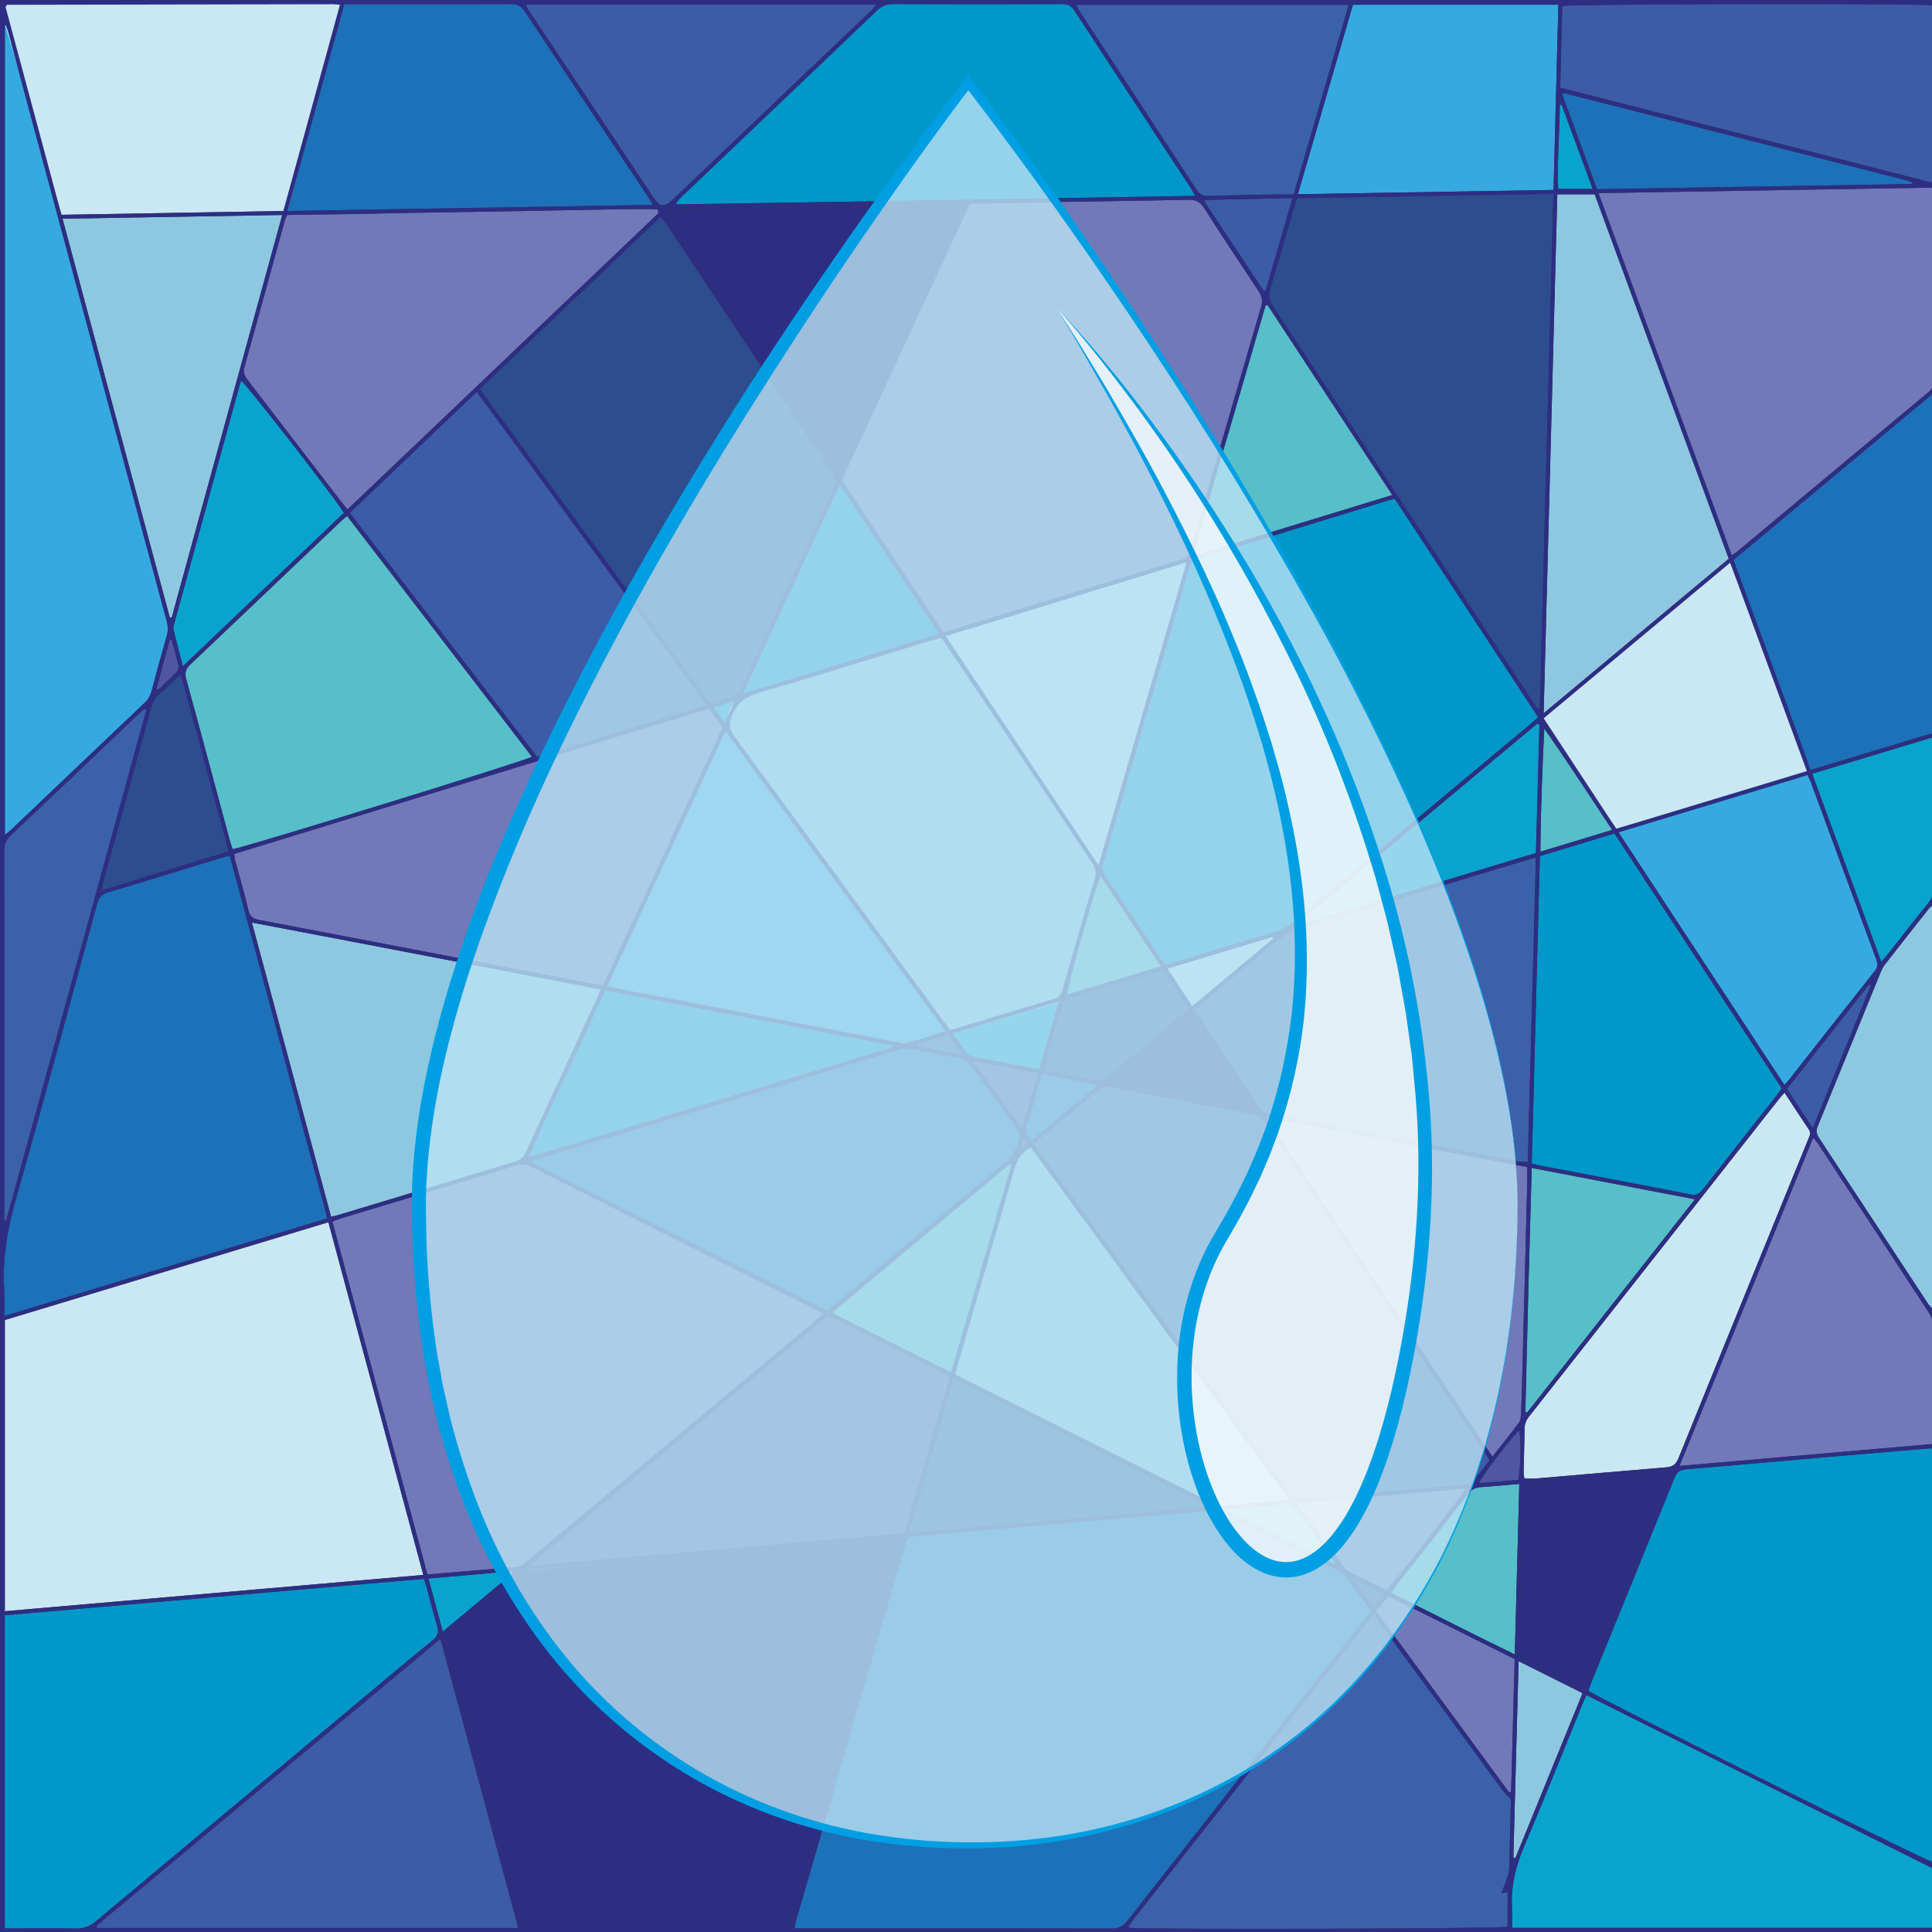 <?xml version="1.0" encoding="utf-8"?>
<!-- Generator: Adobe Illustrator 17.0.0, SVG Export Plug-In . SVG Version: 6.00 Build 0)  -->
<!DOCTYPE svg PUBLIC "-//W3C//DTD SVG 1.1//EN" "http://www.w3.org/Graphics/SVG/1.1/DTD/svg11.dtd">
<svg version="1.1" id="Capa_1" xmlns="http://www.w3.org/2000/svg" xmlns:xlink="http://www.w3.org/1999/xlink" x="0px" y="0px"
	 width="2412.252px" height="2412.252px" viewBox="0 0 2412.252 2412.252" enable-background="new 0 0 2412.252 2412.252"
	 xml:space="preserve">
<rect x="0" y="0" width="2412.252" height="2412.252" fill="#333333" stroke="none"/>
<g>
	<path fill="#1D71B8" d="M991.963,2407.771c0.891-4.454,1.265-7.455,2.098-10.324c45.375-156.321,90.782-312.632,136.214-468.936
		c2.851-9.808,2.968-9.62,13.349-10.52c49.992-4.333,99.972-8.813,149.965-13.134c48.841-4.222,97.697-8.28,146.54-12.481
		c21.92-1.885,43.852-3.705,65.725-6.044c8.753-0.936,16.416,0.354,24.39,4.407c45.728,23.246,91.655,46.103,137.623,68.876
		c6.415,3.178,11.556,7.188,15.677,13.085c9.028,12.92,18.516,25.52,28.034,38.549c-2.622,3.493-4.85,6.586-7.206,9.579
		c-98.921,125.73-197.913,251.404-296.623,377.299c-5.559,7.09-11.159,9.863-20.185,9.843
		c-127.441-0.29-254.883-0.198-382.325-0.198C1001.403,2407.771,997.568,2407.771,991.963,2407.771z"/>
	<path fill="#2D2E83" d="M554.12,2042.317c1.991-1.525,3.861-2.855,5.619-4.32c28.742-23.952,57.533-47.846,86.138-71.959
		c4.649-3.919,9.404-5.886,15.536-6.399c60.003-5.026,119.977-10.395,179.967-15.567c49.224-4.244,98.466-8.283,147.689-12.542
		c39.608-3.427,79.196-7.077,118.799-10.555c6.073-0.533,12.18-0.674,19.765-1.075c-47.523,163.464-94.631,325.5-141.721,487.472
		c-111.59,0-221.969,0-333.536,0C619.693,2285.943,587.03,2164.59,554.12,2042.317z"/>
	<path fill="#7179B9" d="M1210.906,254.41c39.58-0.801,77.772-1.658,115.968-2.326c52.107-0.911,104.222-1.442,156.319-2.722
		c9.579-0.235,15.235,2.428,20.493,10.707c22.1,34.792,44.924,69.13,67.756,103.453c4.112,6.182,5.49,11.532,3.253,19.149
		c-29.818,101.516-59.226,203.151-88.679,304.773c-1.563,5.393-3.569,9.177-9.918,11.105
		c-97.407,29.581-194.708,59.51-292.039,89.339c-1.806,0.553-3.687,0.862-6.504,1.507
		c-42.096-63.162-84.135-126.237-126.582-189.926C1104.229,484.569,1157.455,369.731,1210.906,254.41z"/>
	<path fill="#C9E8F4" d="M6.04,1648.134c134.21-40.567,268.416-81.133,403.991-122.112
		c39.541,146.937,78.777,292.743,118.512,440.401c-174.818,15.16-348.265,30.201-522.502,45.311
		C6.04,1889.766,6.04,1769.403,6.04,1648.134z"/>
	<path fill="#0097C9" d="M1741.57,622.913c59.843,91.161,119.204,181.591,179.018,272.708c-3.558,3.105-6.647,5.907-9.847,8.578
		c-99.763,83.271-199.516,166.554-299.384,249.699c-4.034,3.359-8.87,6.371-13.841,7.904
		c-45.685,14.082-91.482,27.806-137.255,41.606c-1.459,0.44-3.013,0.568-5.241,0.972c-1.761-2.141-3.875-4.307-5.526-6.78
		c-23.109-34.597-46.025-69.322-69.343-103.777c-3.86-5.703-4.254-10.745-2.405-17.081
		c35.665-122.234,71.195-244.507,106.678-366.793c1.796-6.191,4.189-10.382,11.397-12.559
		c79.353-23.965,158.559-48.412,237.815-72.699C1735.808,624.024,1738.081,623.684,1741.57,622.913z"/>
	<path fill="#7179B9" d="M1028.195,1640.018c-3.72,3.335-6.19,5.691-8.805,7.874c-120.218,100.35-240.45,200.684-360.675,301.026
		c-4.445,3.71-8.738,7.253-15.071,7.757c-36.131,2.875-72.242,6.012-109.976,9.197c-39.702-146.596-78.966-293.174-118.672-440.684
		c4.138-1.535,7.548-3.011,11.082-4.078c72.725-21.972,145.491-43.807,218.154-65.981c6.828-2.084,12.385-1.677,18.696,1.493
		c118.907,59.723,237.898,119.279,356.866,178.881C1022.192,1636.705,1024.524,1638.04,1028.195,1640.018z"/>
	<path fill="#0097C9" d="M2413.11,1808.899c0,172.092,0,344.063,0,516.046c-8.489-1.278-406.746-199.214-429.948-213.763
		c1.134-3.271,2.188-6.83,3.582-10.253c34.685-85.208,69.511-170.359,103.94-255.671c3.046-7.547,6.93-10.183,15.03-10.837
		c57.706-4.66,115.357-9.992,173.036-15.002c43.453-3.774,86.92-7.393,130.385-11.042
		C2410.198,1808.288,2411.301,1808.648,2413.11,1808.899z"/>
	<path fill="#1D71B8" d="M408.749,1521.205c-134.642,40.697-268.348,81.112-403.365,121.922c0-11.944,0.609-22.33-0.108-32.625
		c-2.791-40.068,4.666-78.359,15.593-116.88c34.42-121.34,67.216-243.138,100.33-364.843c2.154-7.915,5.496-12.21,13.615-14.622
		c47.289-14.049,94.409-28.667,141.592-43.073c2.904-0.887,5.86-1.604,10.434-2.847
		C327.463,1219.179,367.96,1369.651,408.749,1521.205z"/>
	<path fill="#0097C9" d="M5.904,2407.771c0-130.822,0-260.066,0-390.968c174.37-15.37,348.675-30.298,523.403-45.494
		c1.388,4.297,2.701,7.865,3.693,11.518c4.234,15.591,7.908,31.353,12.735,46.756c2.542,8.11,1.122,13.025-5.651,18.557
		c-35.539,29.024-70.606,58.621-105.837,88.021c-104.801,87.456-209.667,174.836-314.273,262.524
		c-7.911,6.632-15.659,9.582-25.995,9.305c-25.075-0.673-50.181-0.219-75.274-0.219C14.894,2407.771,11.081,2407.771,5.904,2407.771
		z"/>
	<path fill="#3C5CA7" d="M1290.731,1428.736c2.701-2.531,4.546-4.437,6.57-6.129c23.972-20.034,48.118-39.866,71.859-60.168
		c5.816-4.974,11.172-6.475,18.788-4.974c58.275,11.488,116.62,22.628,174.996,33.604c7.266,1.366,12.36,4.068,16.656,10.537
		c91.656,138.023,183.562,275.881,275.41,413.777c1.487,2.233,2.864,4.538,4.901,7.776c-7.005,8.879-13.918,18.065-21.381,26.782
		c-1.707,1.994-5.24,3.108-8.054,3.379c-25.356,2.44-50.738,4.62-76.115,6.843c-41.526,3.639-83.081,6.969-124.559,11.085
		c-9.897,0.982-15.916-1.262-22.063-9.683c-101.798-139.457-204.01-278.613-306.125-417.84
		C1298.203,1439.074,1294.836,1434.392,1290.731,1428.736z"/>
	<path fill="#2D4D8F" d="M825.015,270.457c2.41,3.188,4.36,5.506,6.029,8.01c69.239,103.883,138.363,207.843,207.859,311.556
		c4.994,7.452,5.165,12.98,1.444,20.93c-38.517,82.296-76.684,164.755-114.69,247.288c-3.31,7.188-7.184,12.046-15.415,13.616
		c-7.503,1.431-14.727,4.317-23.054,6.86c-95.987-130.857-191.855-261.552-288.234-392.942
		C674.509,413.81,749.505,342.378,825.015,270.457z"/>
	<path fill="#2D4D8F" d="M1920.096,885.034c-2.157-3.051-4.407-6.041-6.457-9.162c-108.072-164.595-216.088-329.228-324.316-493.721
		c-4.602-6.994-6.057-12.997-3.521-21.278c10.479-34.217,20.178-68.671,30.203-103.027c0.956-3.276,2.182-6.473,3.521-10.404
		c106.236-1.792,212.293-3.581,319.986-5.397c-5.661,214.793-11.294,428.56-16.928,642.326
		C1921.755,884.593,1920.925,884.813,1920.096,885.034z"/>
	<path fill="#7179B9" d="M1995.835,241.111c140.067-2.309,278.062-4.583,416.872-6.871c0.426,3.446,1.1,6.364,1.102,9.282
		c0.058,77.39,0.001,154.779,0.142,232.169c0.011,5.812-1.4,10.033-6.087,13.929c-80.056,66.565-159.975,133.294-239.942,199.965
		c-1.393,1.161-3.008,2.058-5.667,3.853C2106.835,542.806,2051.757,393.103,1995.835,241.111z"/>
	<path fill="#7179B9" d="M885.2,884.601c6.041,8.245,11.465,15.65,17.198,23.474c-49.765,107.357-99.417,214.473-149.459,322.428
		c-12.334-2.226-24.037-4.223-35.695-6.46c-131.046-25.151-262.072-50.404-393.155-75.358c-7.728-1.471-12.026-3.847-13.962-12.231
		c-4.758-20.6-10.825-40.899-16.283-61.341c-0.679-2.544-0.858-5.222-1.439-8.922C489.811,1005.72,686.946,945.332,885.2,884.601z"
		/>
	<path fill="#36A9E1" d="M6.075,1042.47c0-338.052,0-674.432,0-1010.812C6.39,31.5,6.705,31.342,7.02,31.184
		c1.048,2.899,2.315,5.74,3.114,8.707c47.129,174.995,94.225,349.998,141.309,525.005c18.894,70.227,37.7,140.476,56.714,210.67
		c1.671,6.171,1.905,11.866,0.127,18.068c-6.573,22.931-12.929,45.929-18.973,69.004c-1.531,5.844-4.107,10.46-8.487,14.616
		c-55.661,52.827-111.206,105.776-166.808,158.665C11.915,1037.917,9.539,1039.627,6.075,1042.47z"/>
	<path fill="#3B61AB" d="M1491.916,1260.351c4.838-4.095,8.909-7.585,13.026-11.02c31.376-26.179,62.661-52.469,94.25-78.391
		c4.897-4.019,10.866-7.427,16.907-9.268c96.6-29.446,193.291-58.595,289.968-87.789c3.268-0.987,6.606-1.741,11.581-3.04
		c-3.365,127.102-6.702,253.087-10.057,379.805c-3.446,0-6.418,0.465-9.198-0.067c-93.146-17.829-186.273-35.759-279.406-53.658
		c-11.358-2.183-22.724-4.334-34.105-6.391c-5.139-0.929-9.047-3.026-12.119-7.684c-25.655-38.9-51.557-77.639-77.364-116.439
		C1494.348,1264.829,1493.498,1263.118,1491.916,1260.351z"/>
	<path fill="#0097C9" d="M1492.403,244.567c-217.146,3.549-432.229,7.451-647.323,10.603c-0.243-0.769-0.485-1.538-0.728-2.307
		c2.524-2.684,4.925-5.496,7.589-8.034c80.948-77.143,161.973-154.207,242.787-231.489c5.996-5.734,11.918-8.307,20.378-8.266
		c70.275,0.339,140.554,0.311,210.83,0.019c7.499-0.031,11.805,2.282,15.896,8.557c48.185,73.907,96.68,147.614,145.067,221.391
		C1488.535,237.535,1489.896,240.207,1492.403,244.567z"/>
	<path fill="#3B61AB" d="M1714.701,2015.87c3.456,4.521,6.272,8.077,8.953,11.732c50.611,68.968,101.184,137.964,151.858,206.885
		c3.068,4.173,6.919,7.774,10.976,12.273c-0.667,28.581-1.217,58.208-2.202,87.822c-0.147,4.435-2.165,8.858-3.617,13.186
		c-1.658,4.943-3.65,9.774-5.991,15.961c3.904-0.802,5.862-1.204,7.712-1.584c0,14.767,0,29.301,0,43.599
		c-9.458,2.562-446.242,3.642-472.729,1.389c-0.171-0.345-0.404-0.675-0.495-1.04c-0.084-0.338-0.163-0.813,0.005-1.058
		c1.951-2.843,3.825-5.753,5.954-8.46C1514.702,2270.001,1614.302,2143.445,1714.701,2015.87z"/>
	<path fill="#1D71B8" d="M1032.914,1636.404c-123.137-61.628-246.033-123.136-371.022-185.691c5.228-1.957,8.186-3.256,11.256-4.186
		c149.386-45.222,298.786-90.397,448.158-135.665c6.044-1.832,11.757-2.294,18.06-0.969c19.987,4.203,40.054,8.07,60.182,11.538
		c5.526,0.952,8.896,3.609,11.988,7.857c19.035,26.158,38.103,52.295,57.454,78.22c3.806,5.099,4.654,9.632,3.229,15.911
		c-2.851,12.565-9.253,21.737-19.327,30.047c-69.867,57.643-139.261,115.854-208.816,173.874
		C1040.549,1630.284,1036.943,1633.136,1032.914,1636.404z"/>
	<path fill="#7179B9" d="M822.256,266.019C693.095,389.341,563.647,512.365,433.923,636.034c-2.924-3.535-5.172-6.087-7.239-8.776
		c-38.984-50.711-77.909-101.467-116.97-152.118c-3.93-5.095-6.504-9.655-4.542-16.686c17.16-61.503,33.962-123.104,50.903-184.668
		c0.401-1.459,1.18-2.815,2.293-5.409c25.38-0.356,51.104-0.652,76.825-1.095c25.852-0.445,51.701-1.084,77.554-1.546
		c25.854-0.462,51.71-0.793,77.565-1.21c25.469-0.411,50.938-0.841,76.407-1.296c25.852-0.462,51.702-1.065,77.556-1.424
		c25.533-0.355,51.089-1.333,76.596-0.421C821.331,262.929,821.794,264.474,822.256,266.019z"/>
	<path fill="#56BFCA" d="M290.418,1060.317c-1.101-3.415-2.398-6.927-3.368-10.527c-18.113-67.189-36.035-134.431-54.467-201.533
		c-2.248-8.183-0.751-13.106,5.391-18.913c62.719-59.294,125.116-118.926,187.622-178.444c2.201-2.096,4.602-3.981,7.73-6.669
		c77.164,100.485,154.008,200.553,230.897,300.679C656.259,949.973,306.368,1057.904,290.418,1060.317z"/>
	<path fill="#8DC8E0" d="M750.191,1235.295c-1.857,4.555-2.885,7.402-4.153,10.139c-29.76,64.249-59.625,128.448-89.203,192.78
		c-2.959,6.437-6.712,10.293-13.704,12.38c-73.5,21.944-146.906,44.199-220.346,66.34c-2.549,0.769-5.187,1.245-9.407,2.242
		c-32.788-121.827-65.498-243.362-98.856-367.308C460.753,1179.604,604.693,1207.493,750.191,1235.295z"/>
	<path fill="#3C5CA7" d="M647.155,2407.31c-176.44,0-351.215,0-525.924,0c-0.252-0.459-0.514-0.778-0.6-1.139
		c-0.077-0.322-0.094-0.81,0.094-1.017c1.277-1.41,2.498-2.906,3.951-4.118c141.156-117.816,282.331-235.61,425.2-354.819
		C582.704,2167.031,614.593,2286.382,647.155,2407.31z"/>
	<path fill="#09A4CE" d="M2413.185,2332.835c0,25.386,0,49.491,0,74.26c-175.275,0-349.874,0-525.364,0
		c0-9.264,0.337-18.01-0.063-26.721c-1.239-27.037,5.336-52.01,15.995-76.913c24.822-57.994,47.936-116.716,71.763-175.134
		c1.441-3.533,3.072-6.989,5.24-11.894C2125.077,2188.656,2268.944,2260.652,2413.185,2332.835z"/>
	<path fill="#0097C9" d="M1912.474,1452.69c3.384-127.967,6.75-255.261,10.15-383.827c30.838-9.331,61.65-18.654,93.181-28.195
		c69.97,106.589,139.448,212.431,208.938,318.289c-2.412,3.287-4.146,5.8-6.029,8.196c-30.959,39.395-62.039,78.697-92.796,118.248
		c-4.299,5.529-8.09,7.366-15.408,5.925c-62.435-12.297-124.981-24.033-187.487-35.974
		C1920.002,1454.775,1917.046,1453.855,1912.474,1452.69z"/>
	<path fill="#3C5CA7" d="M595.286,489.268c95.702,130.473,190.819,260.148,286.841,391.058
		c-71.092,21.788-140.666,43.111-211.397,64.788c-77.818-101.333-155.626-202.653-234.042-304.765
		C489.64,589.907,542.032,539.998,595.286,489.268z"/>
	<path fill="#1D71B8" d="M429.823,5.268c5.139,0,8.594,0,12.048,0c65.264,0,130.529,0.145,195.792-0.182
		c8.271-0.041,13.202,2.479,17.79,9.415c50.808,76.81,101.953,153.399,152.982,230.064c2.06,3.094,3.879,6.348,6.864,11.263
		c-152.76,2.553-303.722,5.076-456.348,7.627C382.801,176.569,406.192,91.355,429.823,5.268z"/>
	<path fill="#8DC8E0" d="M2158.443,697.544c-76.677,63.973-152.673,127.377-231.077,192.79
		c5.732-217.359,11.387-431.807,17.079-647.682c15.474,0,30.286,0,46.623,0C2046.438,393.136,2102.218,544.736,2158.443,697.544z"/>
	<path fill="#8DC8E0" d="M1609.851,1872.42c-13.546,1.326-24.585,2.493-35.641,3.468c-16.138,1.423-32.272,3.012-48.444,3.846
		c-4.291,0.221-9.077-1.331-13.02-3.297c-86.235-42.991-172.384-86.156-258.55-129.286c-20.31-10.166-40.622-20.328-61.693-30.872
		c1.112-4.385,2.004-8.395,3.146-12.333c23.666-81.617,47.527-163.178,70.857-244.89c3.264-11.431,8.433-20.368,20.573-26.638
		C1394.011,1578.187,1501.164,1724.259,1609.851,1872.42z"/>
	<path fill="#36A9E1" d="M758.145,1231.189c49.321-106.39,98.115-211.643,147.68-318.561
		c92.149,125.63,183.142,249.685,275.137,375.104c-17.766,5.346-33.756,10.693-50.07,14.738c-4.822,1.196-10.597-1.091-15.874-2.102
		c-115.47-22.141-230.933-44.323-346.391-66.527C765.639,1233.266,762.715,1232.355,758.145,1231.189z"/>
	<path fill="#3C5CA7" d="M1948.041,109.506c0.876-34.801,1.724-68.526,2.567-102c8.742-2.701,448.123-3.392,462.493-0.821
		c0,73.157,0,146.453,0,221.552C2257.77,188.58,2103.115,149.096,1948.041,109.506z"/>
	<path fill="#1D71B8" d="M2413.377,491.376c0,142.879,0,282.907,0,423.848c-50.617,15.31-101.046,30.562-152.541,46.138
		c-32.242-87.614-64.223-174.52-96.487-262.194C2246.883,630.3,2329.065,561.726,2413.377,491.376z"/>
	<path fill="#7179B9" d="M2413.116,1802.953c-105.164,9.123-209.634,18.186-316.175,27.428
		c55.902-137.246,111.137-272.853,166.922-409.812c2.644,3.177,4.722,5.234,6.292,7.624
		c46.319,70.502,92.635,141.006,138.738,211.649c2.583,3.957,4.716,9.085,4.748,13.684c0.331,47.738,0.192,95.479,0.155,143.219
		C2413.795,1798.242,2413.479,1799.739,2413.116,1802.953z"/>
	<path fill="#8DC8E0" d="M212.007,770.924c-44.534-165.534-89.068-331.067-133.94-497.859c92.037-1.561,182.169-3.09,274.329-4.654
		c-46.303,168.662-92.156,335.687-138.009,502.712C213.594,771.056,212.8,770.99,212.007,770.924z"/>
	<path fill="#36A9E1" d="M1620.46,242.505c23.25-79.975,45.963-158.101,68.782-236.594c85.518,0,170.187,0,256.478,0
		c-2.003,76.997-3.989,153.309-6.016,231.223C1833.488,238.922,1728.015,240.696,1620.46,242.505z"/>
	<path fill="#7179B9" d="M1583.839,1395.233c107.706,20.664,215.413,41.329,323.004,61.971c0,8.161,0.151,15.04-0.023,21.91
		c-2.118,83.508-4.272,167.014-6.453,250.52c-0.321,12.313-0.685,24.629-1.348,36.926c-0.178,3.31-0.624,7.233-2.491,9.722
		c-10.369,13.824-21.215,27.292-33.159,42.487c-94.127-141.268-187.485-281.383-280.843-421.498
		C1582.964,1396.591,1583.401,1395.912,1583.839,1395.233z"/>
	<path fill="#C9E8F4" d="M2228.202,1364.239c10.642,16.227,20.179,31.147,30.154,45.77c3.37,4.94,0.837,8.803-0.845,12.943
		c-15.215,37.449-30.517,74.862-45.765,112.297c-38.774,95.192-77.636,190.348-116.101,285.663
		c-3.073,7.613-7.272,10.532-15.082,11.178c-54.243,4.486-108.457,9.31-162.689,13.927c-4.543,0.387-9.148,0.051-14.486,0.051
		c-0.36-2.508-1.074-5.041-1.03-7.56c0.319-18.095,0.989-36.186,1.105-54.28c0.039-6.144,1.997-10.934,5.759-15.709
		c104.263-132.326,208.421-264.734,312.615-397.114C2223.449,1369.356,2225.299,1367.493,2228.202,1364.239z"/>
	<path fill="#36A9E1" d="M2020.8,1039.124c79.741-24.107,157.505-47.616,236.08-71.371c1.414,2.972,2.895,5.549,3.909,8.296
		c27.283,73.95,54.467,147.937,81.862,221.846c2.078,5.606,1.938,9.7-1.99,14.647c-36.157,45.542-72.036,91.303-108.018,136.984
		c-1.139,1.446-2.504,2.715-4.719,5.091C2158.931,1249.53,2090.371,1145.097,2020.8,1039.124z"/>
	<path fill="#2D2E83" d="M830.016,267.802c2.943-7.668,8.533-7.32,13.98-7.409c39.343-0.642,78.686-1.285,118.028-1.976
		c74.44-1.309,148.88-2.658,223.32-3.965c5.764-0.101,11.531-0.013,19.227-0.013c-12.099,29.761-26.047,57.371-38.82,85.48
		c-12.892,28.369-26.169,56.564-39.279,84.834c-12.949,27.921-25.893,55.844-38.854,83.759
		c-13.063,28.134-26.144,56.26-39.957,85.981C974.214,484.245,901.913,375.72,830.016,267.802z"/>
	<path fill="#3C5CA7" d="M656.253,5.752c146.494,0,291.095,0,437.207,0c-2.02,2.792-3.157,5.004-4.86,6.627
		c-83.141,79.271-166.317,158.505-249.534,237.697c-9.042,8.604-15.311,8.277-21.62-1.176
		c-52.602-78.819-105.132-157.686-157.66-236.554C658.752,10.794,658.006,9.049,656.253,5.752z"/>
	<path fill="#3B61AB" d="M1683.989,6.058c-23.134,79.567-45.852,157.705-68.846,236.788c-9.813,0-19.029-0.145-28.239,0.027
		c-26.231,0.49-52.467,0.922-78.686,1.807c-6.61,0.223-10.5-2.101-14.055-7.539c-48.671-74.458-97.542-148.786-146.328-223.17
		c-1.402-2.138-2.406-4.536-4.17-7.914C1457.278,6.058,1569.715,6.058,1683.989,6.058z"/>
	<path fill="#C9E8F4" d="M1371.597,1080.684c-64.463-96.757-127.134-190.825-190.914-286.557
		c100.603-30.82,199.691-61.176,301.01-92.215C1444.809,828.808,1408.603,953.371,1371.597,1080.684z"/>
	<path fill="#3B61AB" d="M182.787,886.223c-58.361,212.596-116.723,425.192-175.084,637.788c-0.773-0.121-1.546-0.242-2.319-0.364
		c0-3.728,0-7.456,0-11.184c0-149.813,0.062-299.627-0.165-449.439c-0.013-8.341,2.186-14.196,8.395-20.051
		c52.743-49.738,105.136-99.845,157.648-149.827c2.969-2.825,6.062-5.52,9.098-8.275
		C181.169,885.322,181.978,885.772,182.787,886.223z"/>
	<path fill="#0097C9" d="M755.77,1236.37c120.627,23.15,240.148,46.087,359.67,69.025c0.004,0.732,0.007,1.463,0.011,2.195
		c-151.185,45.699-302.371,91.398-456.522,137.994C691.547,1374.435,723.521,1306.053,755.77,1236.37z"/>
	<path fill="#8DC8E0" d="M2413.346,1129.943c0,168.943,0,335.953,0,504.77c-2.58-2.856-4.422-4.432-5.7-6.377
		c-45.503-69.226-90.893-138.527-136.536-207.662c-3.404-5.155-3.685-9.267-1.395-14.841
		c26.186-63.734,52.125-127.569,78.209-191.344c1.441-3.524,3.135-7.106,5.455-10.086c18.469-23.725,37.113-47.315,55.735-70.92
		C2409.779,1132.64,2410.783,1132.064,2413.346,1129.943z"/>
	<path fill="#56BFCA" d="M1738.388,618.081c-83.563,25.594-164.901,50.505-248.45,76.095c6.403-28.061,15.101-53.678,22.346-79.658
		c7.227-25.915,15.032-51.669,22.57-77.498c7.646-26.198,15.289-52.397,22.91-78.602c7.467-25.676,14.905-51.359,22.356-77.04
		c0.857-0.154,1.714-0.308,2.571-0.463C1634.261,459.471,1685.833,538.026,1738.388,618.081z"/>
	<path fill="#2D4D8F" d="M1505.972,1881.621c-123.098,10.687-246.196,21.374-371.345,32.239
		c18.865-64.955,37.255-128.272,56.025-192.9c105.87,52.993,210.816,105.523,315.762,158.053
		C1506.267,1879.882,1506.119,1880.751,1505.972,1881.621z"/>
	<path fill="#2D2E83" d="M1977.877,2109.328c-28.243-14.12-54.707-27.35-81.676-40.833c1.907-72.007,3.798-143.376,5.728-216.234
		c62.197-5.383,123.704-10.707,187.267-16.208C2051.669,1928.178,2015.048,2018.079,1977.877,2109.328z"/>
	<path fill="#09A4CE" d="M228.361,831.807c-4.375-16.8-8.355-31.485-11.893-46.274c-0.569-2.378,0.644-5.276,1.348-7.847
		c26.925-98.263,53.885-196.517,80.859-294.767c0.686-2.498,1.589-4.936,2.444-7.569c7.78,5.768,109.64,136.634,128.381,164.851
		C363.125,703.429,296.588,766.813,228.361,831.807z"/>
	<path fill="#56BFCA" d="M1912.455,1458.261c68.447,13.14,134.993,25.916,203.82,39.129
		c-70.649,89.794-140.051,178.004-209.454,266.214c-0.781-0.184-1.562-0.367-2.343-0.551
		C1906.808,1661.935,1909.553,1560.827,1912.455,1458.261z"/>
	<path fill="#0097C9" d="M1172.748,791.326c-82.052,25.126-162.483,49.757-245.569,75.2
		c41.005-88.447,80.729-174.133,121.329-261.706C1090.476,667.821,1131.15,728.879,1172.748,791.326z"/>
	<path fill="#09A4CE" d="M2348.944,1200.893c-29.109-79.124-57.512-156.333-86.39-234.831
		c50.366-15.216,99.983-30.205,151.306-45.71c0,5.707,0,9.474,0,13.241c0,58.532-0.088,117.064,0.117,175.595
		c0.024,6.933-1.672,12.457-6.081,17.92c-17.185,21.295-33.945,42.93-50.899,64.409
		C2354.889,1194.188,2352.566,1196.69,2348.944,1200.893z"/>
	<path fill="#1D71B8" d="M2387.485,229.749c-130.955,2.161-261.91,4.322-393.396,6.492c-14.732-40.008-29.193-79.279-43.516-118.172
		c0.597-0.855,0.744-1.187,0.995-1.394c0.282-0.233,0.712-0.565,0.986-0.495c143.732,36.588,287.456,73.206,431.174,109.849
		c1.365,0.348,2.64,1.054,3.957,1.593C2387.618,228.331,2387.552,229.04,2387.485,229.749z"/>
	<path fill="#09A4CE" d="M1922.083,904.928c-1.442,53.005-2.885,106.009-4.357,160.13c-98.712,29.846-197.021,59.571-295.331,89.296
		c-0.397-0.668-0.794-1.335-1.192-2.003c99.424-82.959,198.848-165.918,298.272-248.877
		C1920.345,903.958,1921.214,904.443,1922.083,904.928z"/>
	<path fill="#56BFCA" d="M1187.55,1713.784c-50.143-25.083-98.722-49.384-146.944-73.506c-0.199-0.983-0.327-1.331-0.325-1.679
		c0.002-0.368-0.005-0.892,0.219-1.079c72.731-60.907,145.481-121.792,218.259-182.643c0.783-0.654,1.949-0.853,4.612-1.961
		C1238.025,1540.122,1213.061,1626.011,1187.55,1713.784z"/>
	<path fill="#2D4D8F" d="M225.799,841.412c20.114,74.734,39.732,147.623,59.659,221.664
		c-53.048,16.255-105.111,32.209-158.789,48.657c1.171-5.271,1.82-8.921,2.797-12.481c19.626-71.51,39.37-142.988,58.825-214.544
		c1.998-7.349,5.164-13.297,10.924-18.342C207.831,858.817,215.955,850.709,225.799,841.412z"/>
	<path fill="#56BFCA" d="M1896.956,1852.776c-1.877,71.19-3.719,141.026-5.616,212.927
		c-52.379-25.283-102.801-51.468-154.628-76.882c2.532-3.587,4.366-6.449,6.458-9.11c29.992-38.163,60.129-76.214,89.911-114.538
		c4.173-5.37,8.726-7.888,15.348-8.336C1864.09,1855.778,1879.72,1854.25,1896.956,1852.776z"/>
	<path fill="#7179B9" d="M1718.202,2011.67c4.915-6.285,9.599-12.275,14.974-19.148c52.715,26.377,105.035,52.557,158.019,79.069
		c-1.481,55.292-2.958,110.447-4.435,165.603c-0.812,0.301-1.623,0.602-2.435,0.903
		C1829.076,2162.791,1773.826,2087.485,1718.202,2011.67z"/>
	<path fill="#2D4D8F" d="M1452.389,1210.981c11.031,16.606,21.408,32.227,32.034,48.223c-2.753,2.581-4.849,4.749-7.151,6.673
		c-31.036,25.944-62.227,51.705-93.047,77.902c-5.92,5.032-11.358,6.304-18.859,4.651c-18.051-3.978-36.297-7.075-54.456-10.575
		c-2.237-0.431-4.418-1.152-7.363-1.934c0.484-2.746,0.7-5.314,1.4-7.743c6.92-24.004,13.978-47.968,20.845-71.987
		c1.201-4.2,2.058-8.271,7.301-9.168c1.503-0.257,2.928-0.944,4.403-1.39C1375.446,1234.183,1413.397,1222.74,1452.389,1210.981z"/>
	<path fill="#7179B9" d="M1730.559,1985.526c-15.454-7.72-31.272-15.518-46.956-23.575c-2.269-1.165-4.214-3.341-5.768-5.446
		c-18.276-24.765-36.457-49.601-54.624-74.445c-0.846-1.157-1.326-2.579-2.723-5.366c70.331-6.12,139.563-12.144,209.056-18.19
		C1826.372,1866.557,1741.967,1974.856,1730.559,1985.526z"/>
	<path fill="#8DC8E0" d="M1896.106,2074.104c27.654,13.834,53.303,26.665,79.852,39.947
		c-28.186,69.162-56.039,137.503-83.891,205.845c-0.84-0.215-1.68-0.429-2.52-0.644
		C1891.711,2238.385,1893.874,2157.518,1896.106,2074.104z"/>
	<path fill="#FFFFFF" d="M1566.269,1386.816c-60.375-11.589-120.751-23.178-183.795-35.279
		c36.104-30.122,70.258-58.618,105.113-87.699c27.167,40.794,53.752,80.715,80.338,120.636
		C1567.373,1385.255,1566.821,1386.035,1566.269,1386.816z"/>
	<path fill="#56BFCA" d="M1449.473,1206.618c-40.349,12.182-78.593,23.73-117.065,35.346c-0.45-8.82,33.007-127.609,41.703-148.352
		C1399.287,1131.364,1423.865,1168.219,1449.473,1206.618z"/>
	<path fill="#56BFCA" d="M1928.101,909.681c29.066,41.231,56.292,83.294,84.791,126.543c-30.168,9.156-59.061,17.925-89.613,27.197
		C1923.596,1011.492,1925.74,960.814,1928.101,909.681z"/>
	<path fill="#3C5CA7" d="M1613.841,247.24c-11.583,39.896-22.602,77.845-33.488,115.341c-1.097,0.419-1.453,0.651-1.819,0.666
		c-0.336,0.014-0.844-0.097-1.001-0.335c-23.826-35.942-47.632-71.896-71.402-107.874c-0.787-1.191-1.195-2.632-2.428-5.426
		C1540.48,248.82,1576.123,248.053,1613.841,247.24z"/>
	<path fill="#09A4CE" d="M1297.585,1335.205c-28.568-5.445-55.748-10.563-82.885-15.901c-2.442-0.48-5.292-1.828-6.778-3.701
		c-6.157-7.761-11.862-15.879-18.656-25.121c44.604-13.469,87.703-26.484,132.958-40.149
		C1313.677,1279.78,1305.815,1306.858,1297.585,1335.205z"/>
	<path fill="#3C5CA7" d="M2263.381,1408.588c-11.396-17.332-21.485-32.675-32.217-48.996
		c34.299-43.606,68.511-87.101,102.723-130.595c0.712,0.351,1.423,0.701,2.135,1.052
		C2312.159,1288.7,2288.296,1347.352,2263.381,1408.588z"/>
	<path fill="#C9E8F4" d="M1488.707,1256.427c-10.735-16.166-20.62-31.054-31.208-46.999c44.636-13.507,87.919-26.604,131.201-39.702
		c0.424,0.633,0.847,1.266,1.271,1.898C1556.974,1199.759,1523.38,1227.193,1488.707,1256.427z"/>
	<path fill="#09A4CE" d="M640.181,1964.31c-28.699,23.952-57.397,47.904-87.371,72.92c-6.119-22.766-11.761-43.753-17.831-66.337
		c35.567-3.114,69.793-6.111,104.019-9.107C639.392,1962.627,639.786,1963.469,640.181,1964.31z"/>
	<path fill="#09A4CE" d="M1534.374,1884.11c24.849-2.123,49.692-4.337,74.56-6.216c2.233-0.169,5.529,1.164,6.817,2.911
		c17.101,23.191,33.933,46.581,50.806,69.94c0.126,0.175-0.115,0.614-0.526,2.483c-44.439-22.225-88.529-44.276-132.619-66.327
		C1533.732,1885.97,1534.053,1885.04,1534.374,1884.11z"/>
	<path fill="#FFFFFF" d="M1301.794,1341.16c22.864,4.393,44.734,8.596,69.302,13.317c-28.853,24.069-55.842,46.583-82.67,68.963
		c-7.646-4.963-8.623-10.59-6.153-18.326c5.96-18.662,11.063-37.595,16.57-56.402
		C1299.479,1346.543,1300.483,1344.481,1301.794,1341.16z"/>
	<path fill="#4F57A3" d="M1276.19,1409.013c-21.147-28.814-40.718-55.482-60.289-82.15c0.454-0.632,0.908-1.264,1.362-1.896
		c25.864,4.958,51.727,9.916,78.809,15.107C1289.522,1362.788,1283.303,1384.351,1276.19,1409.013z"/>
	<path fill="#09A4CE" d="M1988.587,235.966c-14.921,0-28.252,0-43.127,0c-1.438-34.488,1.847-69.713,2.037-104.979
		c0.759-0.16,1.518-0.32,2.276-0.479C1962.525,165.156,1975.278,199.805,1988.587,235.966z"/>
	<path fill="#4F57A3" d="M1895.771,1847.866c-16.672,1.37-32.68,2.686-49.047,4.032c2.941-8.426,35.099-50.667,49.848-65.934
		C1899.347,1793.323,1899.006,1828.447,1895.771,1847.866z"/>
	<path fill="#4F57A3" d="M214.231,798.97c2.949,10.665,6.167,21.268,8.643,32.041c0.557,2.423-0.682,6.202-2.461,8.048
		c-7.408,7.69-15.338,14.881-23.076,22.256c-0.707-0.365-1.415-0.729-2.122-1.094c5.567-20.414,11.134-40.828,16.701-61.242
		C212.687,798.976,213.459,798.973,214.231,798.97z"/>
	<path fill="#3C5CA7" d="M1184.056,1292.139c5.78,7.789,10.999,14.823,17.64,23.772c-20.318-1.895-37.78-6.841-55.615-9.618
		c-0.143-0.835-0.286-1.67-0.428-2.505c6.185-1.89,12.366-3.789,18.555-5.666
		C1170.467,1296.224,1176.732,1294.346,1184.056,1292.139z"/>
	<path fill="#2D4D8F" d="M1728.403,1990.123c-4.696,6.024-8.43,10.815-13.403,17.195c-8.635-11.818-16.507-22.594-24.38-33.369
		c0.532-0.62,1.065-1.241,1.597-1.861C1703.76,1977.84,1715.302,1983.593,1728.403,1990.123z"/>
	<path fill="#09A4CE" d="M916.543,877.355c-3.605,7.797-7.21,15.593-11.692,25.285c-5.177-7.001-9.157-12.381-14.239-19.253
		c8.705-2.841,16.336-5.332,23.966-7.822C915.234,876.162,915.888,876.759,916.543,877.355z"/>
	<path fill="#4F57A3" d="M1278.019,1421.356c7.115,6.823,2.061,8.547-2.715,10.457
		C1276.133,1428.621,1276.962,1425.428,1278.019,1421.356z"/>
	<polygon fill="#4F57A3" points="652.603,1961.786 1129.259,1914.311 1186.088,1718.708 1033.824,1642.442 	"/>
	<polygon fill="#C9E8F4" points="-1.271,5.075 429.499,0.064 358.951,263.455 76.744,268.196 	"/>
	<path fill="#8DC8E0" d="M1175.241,796.116l197.028,292.146l-43.473,160.949l-139.529,41.271L915.727,918.035
		c0,0-21.668-32.693,11.453-47.172C960.3,856.383,1175.241,796.116,1175.241,796.116z"/>
	<polygon fill="#1D71B8" points="1300.923,1338.757 1376.677,1354.619 1290.731,1428.736 1278.429,1414.728 	"/>
	<polygon fill="#2D2E83" points="1488.492,1260.84 1571.809,1390.04 1376.677,1354.619 	"/>
	<polygon fill="#C9E8F4" points="1920.589,895.622 2018.01,1034.786 2262.553,966.062 2158.443,697.544 	"/>
	<path fill="#2D2E83" d="M-1.367,0C804.9,0,1611.167,0,2417.612,0c0,803.955,0,1607.943,0,2412.252
		c-806.208,0-1612.594,0-2418.979,0C-1.367,1608.242-1.367,804.138-1.367,0z M991.963,2407.771c5.605,0,9.44,0,13.275,0
		c127.442,0,254.884-0.093,382.325,0.198c9.026,0.02,14.626-2.753,20.185-9.843c98.71-125.895,197.703-251.569,296.623-377.299
		c2.355-2.993,4.583-6.086,7.206-9.579c-9.518-13.029-19.006-25.629-28.034-38.549c-4.121-5.898-9.261-9.907-15.677-13.085
		c-45.967-22.773-91.895-45.63-137.623-68.876c-7.973-4.053-15.637-5.343-24.39-4.407c-21.874,2.339-43.805,4.159-65.725,6.044
		c-48.843,4.202-97.698,8.259-146.54,12.481c-49.993,4.321-99.973,8.802-149.965,13.134c-10.381,0.9-10.498,0.712-13.349,10.52
		c-45.432,156.304-90.839,312.616-136.214,468.936C993.228,2400.316,992.854,2403.317,991.963,2407.771z M554.12,2042.317
		c32.91,122.272,65.573,243.626,98.256,365.054c111.567,0,221.946,0,333.536,0c47.089-161.972,94.197-324.007,141.721-487.472
		c-7.585,0.401-13.692,0.541-19.765,1.075c-39.603,3.478-79.192,7.127-118.799,10.555c-49.223,4.259-98.465,8.299-147.689,12.542
		c-59.991,5.172-119.964,10.542-179.967,15.567c-6.132,0.514-10.887,2.48-15.536,6.399c-28.605,24.113-57.396,48.008-86.138,71.959
		C557.981,2039.462,556.111,2040.792,554.12,2042.317z M1210.906,254.41c-53.451,115.321-106.677,230.159-159.933,345.058
		c42.447,63.689,84.486,126.764,126.582,189.926c2.817-0.645,4.698-0.953,6.504-1.507c97.332-29.828,194.632-59.758,292.039-89.339
		c6.349-1.928,8.355-5.712,9.918-11.105c29.453-101.622,58.86-203.258,88.679-304.773c2.237-7.617,0.86-12.967-3.253-19.149
		c-22.832-34.323-45.656-68.661-67.756-103.453c-5.259-8.278-10.914-10.942-20.493-10.707
		c-52.097,1.281-104.212,1.811-156.319,2.722C1288.678,252.752,1250.486,253.609,1210.906,254.41z M6.04,1648.134
		c0,121.269,0,241.632,0,363.6c174.237-15.11,347.684-30.151,522.502-45.311c-39.735-147.658-78.971-293.465-118.512-440.401
		C274.456,1567.001,140.25,1607.567,6.04,1648.134z M1741.57,622.913c-3.489,0.771-5.762,1.111-7.935,1.777
		c-79.255,24.287-158.462,48.734-237.815,72.699c-7.207,2.177-9.6,6.368-11.397,12.559
		c-35.483,122.286-71.013,244.559-106.678,366.793c-1.849,6.336-1.455,11.378,2.405,17.081
		c23.319,34.455,46.235,69.18,69.343,103.777c1.651,2.473,3.765,4.638,5.526,6.78c2.228-0.404,3.781-0.532,5.241-0.972
		c45.773-13.8,91.57-27.524,137.255-41.606c4.971-1.532,9.807-4.545,13.841-7.904c99.868-83.145,199.621-166.428,299.384-249.699
		c3.2-2.671,6.289-5.473,9.847-8.578C1860.775,804.504,1801.413,714.075,1741.57,622.913z M1028.195,1640.018
		c-3.671-1.978-6.003-3.313-8.403-4.516c-118.968-59.602-237.959-119.158-356.866-178.881c-6.311-3.17-11.868-3.576-18.696-1.493
		c-72.663,22.174-145.429,44.009-218.154,65.981c-3.534,1.068-6.943,2.544-11.082,4.078
		c39.706,147.51,78.97,294.087,118.672,440.684c37.735-3.185,73.845-6.322,109.976-9.197c6.333-0.504,10.625-4.047,15.071-7.757
		c120.225-100.342,240.457-200.676,360.675-301.026C1022.005,1645.709,1024.475,1643.354,1028.195,1640.018z M2413.11,1808.899
		c-1.81-0.251-2.912-0.612-3.976-0.522c-43.464,3.65-86.931,7.268-130.385,11.042c-57.678,5.01-115.33,10.342-173.036,15.002
		c-8.1,0.654-11.984,3.29-15.03,10.837c-34.428,85.311-69.254,170.463-103.94,255.671c-1.393,3.422-2.448,6.982-3.582,10.253
		c23.202,14.55,421.459,212.486,429.948,213.763C2413.11,2152.962,2413.11,1980.992,2413.11,1808.899z M408.749,1521.205
		c-40.788-151.555-81.285-302.027-121.909-452.969c-4.574,1.242-7.53,1.96-10.434,2.847
		c-47.183,14.406-94.302,29.024-141.592,43.073c-8.119,2.412-11.461,6.707-13.615,14.622
		c-33.114,121.705-65.911,243.503-100.33,364.843c-10.927,38.521-18.384,76.812-15.593,116.88
		c0.717,10.295,0.108,20.681,0.108,32.625C140.4,1602.317,274.107,1561.902,408.749,1521.205z M5.904,2407.771
		c5.176,0,8.989,0,12.802,0c25.093,0,50.199-0.454,75.274,0.219c10.336,0.277,18.084-2.673,25.995-9.305
		c104.606-87.688,209.472-175.068,314.273-262.524c35.23-29.399,70.298-58.997,105.837-88.021
		c6.773-5.531,8.192-10.447,5.651-18.557c-4.827-15.403-8.502-31.165-12.735-46.756c-0.992-3.654-2.305-7.221-3.693-11.518
		c-174.728,15.196-349.033,30.124-523.403,45.494C5.904,2147.705,5.904,2276.948,5.904,2407.771z M1290.731,1428.736
		c4.105,5.656,7.473,10.338,10.883,14.989c102.115,139.227,204.327,278.383,306.125,417.84c6.147,8.421,12.167,10.665,22.063,9.683
		c41.478-4.116,83.033-7.446,124.559-11.085c25.377-2.223,50.759-4.402,76.115-6.843c2.813-0.271,6.347-1.385,8.054-3.379
		c7.463-8.717,14.376-17.903,21.381-26.782c-2.036-3.238-3.414-5.544-4.901-7.776c-91.848-137.896-183.754-275.754-275.41-413.777
		c-4.296-6.469-9.391-9.171-16.656-10.537c-58.375-10.976-116.72-22.115-174.996-33.604c-7.616-1.502-12.972,0-18.788,4.974
		c-23.742,20.302-47.887,40.134-71.859,60.168C1295.276,1424.299,1293.432,1426.205,1290.731,1428.736z M825.015,270.457
		c-75.51,71.921-150.506,143.354-226.06,215.317c96.378,131.391,192.247,262.086,288.234,392.942
		c8.326-2.544,15.551-5.43,23.054-6.86c8.23-1.569,12.105-6.428,15.415-13.616c38.006-82.532,76.173-164.992,114.69-247.288
		c3.721-7.95,3.549-13.478-1.444-20.93C969.407,486.31,900.283,382.35,831.044,278.467
		C829.375,275.963,827.425,273.644,825.015,270.457z M1920.096,885.034c0.829-0.221,1.659-0.442,2.488-0.662
		c5.634-213.767,11.267-427.534,16.928-642.326c-107.694,1.816-213.75,3.605-319.986,5.397c-1.338,3.931-2.565,7.129-3.521,10.404
		c-10.025,34.356-19.724,68.81-30.203,103.027c-2.536,8.281-1.081,14.284,3.521,21.278
		c108.228,164.493,216.244,329.125,324.316,493.721C1915.689,878.993,1917.939,881.983,1920.096,885.034z M1995.835,241.111
		c55.921,151.993,111,301.695,166.421,452.327c2.659-1.795,4.274-2.692,5.667-3.853c79.967-66.671,159.886-133.401,239.942-199.965
		c4.686-3.896,6.097-8.117,6.087-13.929c-0.141-77.389-0.084-154.779-0.142-232.169c-0.002-2.918-0.676-5.836-1.102-9.282
		C2273.897,236.528,2135.902,238.802,1995.835,241.111z M1185.635,1285.557c3.016-0.509,4.955-0.626,6.765-1.172
		c41.33-12.472,82.612-25.104,124.001-37.377c6.022-1.786,8.493-5.227,10.119-10.912c13.218-46.22,26.479-92.432,40.315-138.47
		c2.378-7.913,1.163-13.548-3.279-20.188c-61.039-91.225-121.822-182.621-182.696-273.956c-1.656-2.485-3.622-4.763-5.618-7.366
		c-4.165,1.165-7.861,2.116-11.507,3.231c-71.88,21.977-143.581,44.563-215.753,65.538c-17.538,5.097-28.46,13.274-34.682,30.471
		c-3.264,9.021-3.379,14.81,2.427,22.678c74.56,101.053,148.745,202.381,223.027,303.638
		C1154.234,1242.776,1169.722,1263.874,1185.635,1285.557z M885.2,884.601c-198.254,60.731-395.389,121.119-592.796,181.59
		c0.581,3.7,0.76,6.377,1.439,8.922c5.458,20.442,11.525,40.741,16.283,61.341c1.936,8.384,6.235,10.76,13.962,12.231
		c131.083,24.954,262.11,50.206,393.155,75.358c11.657,2.237,23.361,4.234,35.695,6.46
		c50.042-107.955,99.695-215.071,149.459-322.428C896.666,900.251,891.241,892.846,885.2,884.601z M6.075,1042.47
		c3.464-2.843,5.84-4.553,7.94-6.551c55.602-52.889,111.147-105.838,166.808-158.665c4.379-4.156,6.956-8.772,8.487-14.616
		c6.044-23.075,12.4-46.073,18.973-69.004c1.778-6.202,1.545-11.898-0.127-18.068c-19.014-70.194-37.821-140.444-56.714-210.67
		C104.358,389.888,57.262,214.885,10.133,39.89c-0.799-2.966-2.065-5.807-3.114-8.707C6.705,31.342,6.39,31.5,6.075,31.658
		C6.075,368.038,6.075,704.418,6.075,1042.47z M1491.916,1260.351c1.582,2.766,2.432,4.478,3.483,6.057
		c25.807,38.801,51.709,77.539,77.364,116.439c3.072,4.658,6.98,6.755,12.119,7.684c11.382,2.057,22.747,4.208,34.105,6.391
		c93.133,17.899,186.26,35.828,279.406,53.658c2.78,0.532,5.752,0.067,9.198,0.067c3.355-126.718,6.692-252.704,10.057-379.805
		c-4.975,1.299-8.313,2.053-11.581,3.04c-96.677,29.194-193.368,58.343-289.968,87.789c-6.04,1.841-12.01,5.25-16.907,9.268
		c-31.589,25.921-62.874,52.212-94.25,78.391C1500.825,1252.766,1496.753,1256.256,1491.916,1260.351z M1492.403,244.567
		c-2.508-4.36-3.869-7.032-5.504-9.525c-48.387-73.777-96.882-147.483-145.067-221.391c-4.091-6.275-8.397-8.589-15.896-8.557
		c-70.276,0.292-140.554,0.32-210.83-0.019c-8.461-0.041-14.382,2.532-20.378,8.266c-80.814,77.282-161.839,154.345-242.787,231.489
		c-2.664,2.538-5.065,5.35-7.589,8.034c0.243,0.769,0.485,1.538,0.728,2.307C1060.174,252.018,1275.257,248.116,1492.403,244.567z
		 M1714.701,2015.87c-100.399,127.575-199.999,254.131-299.576,380.705c-2.13,2.707-4.003,5.617-5.954,8.46
		c-0.168,0.245-0.09,0.719-0.005,1.058c0.091,0.365,0.324,0.695,0.495,1.04c26.488,2.253,463.272,1.173,472.729-1.389
		c0-14.299,0-28.833,0-43.599c-1.85,0.38-3.808,0.782-7.712,1.584c2.341-6.187,4.334-11.018,5.991-15.961
		c1.452-4.328,3.47-8.751,3.617-13.186c0.985-29.614,1.535-59.241,2.202-87.822c-4.057-4.499-7.908-8.1-10.976-12.273
		c-50.675-68.921-101.247-137.917-151.858-206.885C1720.973,2023.947,1718.157,2020.391,1714.701,2015.87z M1032.914,1636.404
		c4.029-3.268,7.635-6.12,11.163-9.063c69.554-58.019,138.949-116.231,208.816-173.874c10.073-8.311,16.475-17.482,19.327-30.047
		c1.425-6.279,0.577-10.812-3.229-15.911c-19.351-25.925-38.419-52.062-57.454-78.22c-3.092-4.248-6.461-6.905-11.988-7.857
		c-20.128-3.468-40.195-7.334-60.182-11.538c-6.303-1.326-12.016-0.863-18.06,0.969c-149.372,45.268-298.772,90.443-448.158,135.665
		c-3.07,0.93-6.028,2.229-11.256,4.186C786.881,1513.268,909.777,1574.776,1032.914,1636.404z M822.256,266.019
		c-0.463-1.545-0.925-3.089-1.388-4.634c-25.506-0.912-51.063,0.066-76.596,0.421c-25.854,0.359-51.704,0.962-77.556,1.424
		c-25.468,0.456-50.937,0.885-76.407,1.296c-25.855,0.418-51.711,0.749-77.565,1.21c-25.852,0.462-51.701,1.101-77.554,1.546
		c-25.721,0.442-51.444,0.739-76.825,1.095c-1.113,2.595-1.892,3.95-2.293,5.409c-16.941,61.563-33.743,123.165-50.903,184.668
		c-1.962,7.032,0.613,11.591,4.542,16.686c39.061,50.651,77.987,101.407,116.97,152.118c2.067,2.689,4.315,5.24,7.239,8.776
		C563.647,512.365,693.095,389.341,822.256,266.019z M290.418,1060.317c15.95-2.413,365.841-110.344,373.806-115.407
		c-76.889-100.126-153.733-200.194-230.897-300.679c-3.128,2.688-5.53,4.574-7.73,6.669
		c-62.506,59.518-124.903,119.15-187.622,178.444c-6.143,5.807-7.639,10.73-5.391,18.913
		c18.431,67.102,36.354,134.344,54.467,201.533C288.02,1053.39,289.317,1056.901,290.418,1060.317z M750.191,1235.295
		c-145.498-27.802-289.438-55.691-435.669-83.426c33.358,123.945,66.068,245.481,98.856,367.308c4.22-0.996,6.858-1.473,9.407-2.242
		c73.44-22.141,146.846-44.396,220.346-66.34c6.992-2.088,10.745-5.944,13.704-12.38c29.577-64.332,59.443-128.532,89.203-192.78
		C747.306,1242.698,748.334,1239.851,750.191,1235.295z M647.155,2407.31c-32.563-120.928-64.452-240.278-97.279-361.094
		c-142.869,119.209-284.044,237.003-425.2,354.819c-1.453,1.213-2.674,2.708-3.951,4.118c-0.188,0.207-0.171,0.696-0.094,1.017
		c0.086,0.361,0.348,0.681,0.6,1.139C295.94,2407.31,470.715,2407.31,647.155,2407.31z M2413.185,2332.835
		c-144.241-72.183-288.108-144.179-432.429-216.402c-2.167,4.905-3.798,8.361-5.24,11.894
		c-23.828,58.418-46.942,117.139-71.763,175.134c-10.659,24.902-17.234,49.876-15.995,76.913c0.399,8.712,0.063,17.458,0.063,26.721
		c175.49,0,350.089,0,525.364,0C2413.185,2382.326,2413.185,2358.221,2413.185,2332.835z M1912.474,1452.69
		c4.573,1.165,7.528,2.085,10.549,2.662c62.506,11.941,125.052,23.677,187.487,35.974c7.318,1.441,11.109-0.396,15.408-5.925
		c30.757-39.551,61.837-78.853,92.796-118.248c1.883-2.396,3.617-4.908,6.029-8.196c-69.49-105.858-138.969-211.7-208.938-318.289
		c-31.531,9.541-62.343,18.864-93.181,28.195C1919.224,1197.43,1915.858,1324.723,1912.474,1452.69z M595.286,489.268
		c-53.254,50.73-105.646,100.639-158.598,151.081c78.417,102.112,156.225,203.432,234.042,304.765
		c70.731-21.677,140.305-43,211.397-64.788C786.105,749.416,690.987,619.74,595.286,489.268z M424.434,5.985
		c-4.198-0.343-6.458-0.693-8.719-0.69C280.203,5.501,144.69,5.735,9.177,5.992C8.866,5.993,8.506,6.32,8.26,6.58
		C8.002,6.853,7.852,7.23,6.941,8.762C29.944,94.254,53.2,180.689,76.744,268.196c92.712-1.602,184.714-3.193,277.035-4.788
		C377.434,177.225,400.724,92.369,424.434,5.985z M429.823,5.268c-23.631,86.088-47.022,171.301-70.872,258.187
		c152.626-2.551,303.589-5.074,456.348-7.627c-2.985-4.915-4.804-8.168-6.864-11.263C757.406,167.9,706.261,91.311,655.453,14.501
		c-4.588-6.936-9.519-9.457-17.79-9.415C572.4,5.413,507.135,5.268,441.871,5.268C438.417,5.268,434.962,5.268,429.823,5.268z
		 M2158.443,697.544c-56.225-152.809-112.005-304.409-167.375-454.893c-16.336,0-31.149,0-46.623,0
		c-5.693,215.875-11.348,430.324-17.079,647.682C2005.77,824.921,2081.766,761.517,2158.443,697.544z M1033.824,1642.442
		c-121.1,101.031-241.904,201.812-362.692,302.612c-2.647,2.209-5.113,4.635-7.628,6.997c-0.223,0.209-0.246,0.694-0.25,1.052
		c-0.004,0.37,0.128,0.742,0.299,1.621c155.148-13.464,310.349-26.932,465.704-40.414c19.126-65.83,37.882-130.387,56.829-195.604
		C1134.912,1693.075,1084.657,1667.903,1033.824,1642.442z M1609.851,1872.42c-108.686-148.161-215.84-294.234-322.771-440.002
		c-12.14,6.269-17.31,15.207-20.573,26.638c-23.33,81.712-47.192,163.273-70.857,244.89c-1.142,3.938-2.034,7.948-3.146,12.333
		c21.072,10.544,41.384,20.706,61.693,30.872c86.166,43.13,172.314,86.295,258.55,129.286c3.943,1.966,8.729,3.518,13.02,3.297
		c16.172-0.834,32.306-2.424,48.444-3.846C1585.266,1874.913,1596.305,1873.746,1609.851,1872.42z M758.145,1231.189
		c4.57,1.167,7.494,2.077,10.482,2.652c115.458,22.204,230.921,44.386,346.391,66.527c5.276,1.012,11.051,3.298,15.874,2.102
		c16.315-4.045,32.305-9.391,50.07-14.738c-91.995-125.42-182.988-249.475-275.137-375.104
		C856.26,1019.546,807.466,1124.799,758.145,1231.189z M1948.041,109.506c155.074,39.591,309.729,79.074,465.06,118.731
		c0-75.099,0-148.395,0-221.552c-14.37-2.571-453.751-1.88-462.493,0.821C1949.766,40.98,1948.917,74.705,1948.041,109.506z
		 M2413.377,491.376c-84.312,70.351-166.494,138.924-249.028,207.791c32.264,87.674,64.245,174.58,96.487,262.194
		c51.495-15.575,101.924-30.828,152.541-46.138C2413.377,774.283,2413.377,634.254,2413.377,491.376z M2413.116,1802.953
		c0.363-3.214,0.679-4.711,0.681-6.208c0.037-47.74,0.177-95.481-0.155-143.219c-0.032-4.599-2.166-9.727-4.748-13.684
		c-46.104-70.642-92.419-141.147-138.738-211.649c-1.57-2.39-3.648-4.447-6.292-7.624
		c-55.785,136.959-111.02,272.567-166.922,409.812C2203.482,1821.139,2307.952,1812.076,2413.116,1802.953z M212.007,770.924
		c0.793,0.066,1.587,0.133,2.38,0.199c45.853-167.025,91.706-334.05,138.009-502.712c-92.16,1.563-182.292,3.093-274.329,4.654
		C122.939,439.856,167.473,605.39,212.007,770.924z M1620.46,242.505c107.555-1.809,213.027-3.584,319.243-5.37
		c2.027-77.914,4.013-154.226,6.016-231.223c-86.291,0-170.96,0-256.478,0C1666.423,84.404,1643.71,162.53,1620.46,242.505z
		 M1583.839,1395.233c-0.437,0.679-0.875,1.359-1.312,2.038c93.358,140.115,186.716,280.229,280.843,421.498
		c11.944-15.194,22.79-28.663,33.159-42.487c1.867-2.489,2.312-6.412,2.491-9.722c0.663-12.297,1.027-24.613,1.348-36.926
		c2.181-83.506,4.334-167.013,6.453-250.52c0.174-6.87,0.023-13.749,0.023-21.91
		C1799.251,1436.562,1691.545,1415.897,1583.839,1395.233z M2228.202,1364.239c-2.904,3.255-4.753,5.118-6.366,7.167
		c-104.194,132.38-208.351,264.788-312.615,397.114c-3.762,4.775-5.72,9.565-5.759,15.709c-0.116,18.095-0.786,36.186-1.105,54.28
		c-0.044,2.519,0.67,5.052,1.03,7.56c5.338,0,9.943,0.335,14.486-0.051c54.232-4.617,108.447-9.441,162.689-13.927
		c7.81-0.646,12.01-3.565,15.082-11.178c38.465-95.315,77.327-190.471,116.101-285.663c15.248-37.435,30.55-74.849,45.765-112.297
		c1.682-4.14,4.215-8.003,0.845-12.943C2248.381,1395.386,2238.844,1380.466,2228.202,1364.239z M2020.8,1039.124
		c69.571,105.973,138.132,210.405,207.123,315.494c2.215-2.377,3.581-3.645,4.719-5.091c35.981-45.681,71.86-91.442,108.018-136.984
		c3.929-4.948,4.068-9.042,1.99-14.647c-27.395-73.909-54.579-147.896-81.862-221.846c-1.014-2.748-2.495-5.324-3.909-8.296
		C2178.304,991.508,2100.541,1015.017,2020.8,1039.124z M830.016,267.802c71.897,107.918,144.198,216.443,217.646,326.69
		c13.813-29.722,26.894-57.847,39.957-85.981c12.961-27.915,25.905-55.838,38.854-83.759c13.111-28.27,26.387-56.465,39.279-84.834
		c12.774-28.109,26.722-55.719,38.82-85.48c-7.696,0-13.464-0.088-19.227,0.013c-74.441,1.308-148.88,2.657-223.32,3.965
		c-39.342,0.692-78.685,1.335-118.028,1.976C838.549,260.482,832.959,260.134,830.016,267.802z M2160.256,702.57
		c-78.324,65.362-155.406,129.687-232.846,194.311c30.673,46.689,60.595,92.233,90.6,137.905
		c79.976-24.197,158.67-48.007,238.013-72.013C2223.857,875.376,2192.291,789.61,2160.256,702.57z M656.253,5.752
		c1.753,3.297,2.499,5.041,3.533,6.595c52.528,78.868,105.058,157.735,157.66,236.554c6.308,9.453,12.578,9.78,21.62,1.176
		C922.283,170.885,1005.459,91.65,1088.6,12.379c1.702-1.623,2.84-3.835,4.86-6.627C947.349,5.752,802.747,5.752,656.253,5.752z
		 M1683.989,6.058c-114.274,0-226.71,0-340.323,0c1.765,3.378,2.768,5.776,4.17,7.914c48.786,74.384,97.657,148.711,146.328,223.17
		c3.555,5.438,7.445,7.762,14.055,7.539c26.219-0.884,52.454-1.317,78.686-1.807c9.21-0.172,18.425-0.027,28.239-0.027
		C1638.136,163.763,1660.855,85.625,1683.989,6.058z M1371.597,1080.684c37.005-127.313,73.212-251.876,110.096-378.772
		c-101.319,31.039-200.407,61.395-301.01,92.215C1244.463,889.859,1307.135,983.927,1371.597,1080.684z M182.787,886.223
		c-0.809-0.451-1.618-0.902-2.427-1.352c-3.036,2.755-6.129,5.45-9.098,8.275C118.75,943.128,66.357,993.235,13.614,1042.973
		c-6.209,5.855-8.407,11.709-8.395,20.051c0.226,149.813,0.165,299.626,0.165,449.439c0,3.728,0,7.456,0,11.184
		c0.773,0.121,1.546,0.242,2.319,0.364C66.065,1311.415,124.426,1098.819,182.787,886.223z M755.77,1236.37
		c-32.248,69.683-64.222,138.065-96.842,209.214c154.151-46.596,305.337-92.295,456.522-137.994
		c-0.004-0.732-0.007-1.463-0.011-2.195C995.918,1282.458,876.396,1259.52,755.77,1236.37z M2413.346,1129.943
		c-2.562,2.121-3.567,2.697-4.232,3.54c-18.623,23.606-37.266,47.196-55.735,70.92c-2.32,2.979-4.013,6.562-5.455,10.086
		c-26.084,63.776-52.023,127.61-78.209,191.344c-2.29,5.574-2.009,9.686,1.395,14.841c45.643,69.134,91.033,138.435,136.536,207.662
		c1.278,1.945,3.12,3.521,5.7,6.377C2413.346,1465.896,2413.346,1298.887,2413.346,1129.943z M1738.388,618.081
		c-52.555-80.054-104.127-158.61-155.698-237.165c-0.857,0.154-1.714,0.308-2.571,0.463c-7.451,25.68-14.889,51.364-22.356,77.04
		c-7.621,26.205-15.264,52.404-22.91,78.602c-7.538,25.828-15.343,51.583-22.57,77.498c-7.245,25.98-15.943,51.597-22.346,79.658
		C1573.488,668.586,1654.825,643.674,1738.388,618.081z M1505.972,1881.621c0.147-0.87,0.295-1.739,0.442-2.609
		c-104.946-52.53-209.892-105.06-315.762-158.053c-18.77,64.628-37.16,127.945-56.025,192.9
		C1259.776,1902.994,1382.874,1892.307,1505.972,1881.621z M1977.877,2109.328c37.171-91.249,73.792-181.15,111.319-273.275
		c-63.563,5.501-125.07,10.825-187.267,16.208c-1.93,72.858-3.821,144.227-5.728,216.234
		C1923.171,2081.978,1949.634,2095.208,1977.877,2109.328z M228.361,831.807c68.228-64.994,134.765-128.378,201.139-191.606
		c-18.741-28.217-120.6-159.083-128.381-164.851c-0.856,2.632-1.759,5.071-2.444,7.569c-26.974,98.25-53.934,196.504-80.859,294.767
		c-0.705,2.571-1.917,5.469-1.348,7.847C220.006,800.322,223.985,815.007,228.361,831.807z M1912.455,1458.261
		c-2.902,102.566-5.647,203.674-7.976,304.792c0.781,0.184,1.562,0.367,2.343,0.551c69.402-88.21,138.804-176.419,209.454-266.214
		C2047.448,1484.177,1980.902,1471.401,1912.455,1458.261z M1172.748,791.326c-41.599-62.447-82.272-123.504-124.241-186.507
		c-40.599,87.573-80.324,173.259-121.329,261.706C1010.265,841.082,1090.697,816.452,1172.748,791.326z M2348.944,1200.893
		c3.622-4.203,5.945-6.705,8.053-9.376c16.954-21.48,33.714-43.115,50.899-64.409c4.409-5.464,6.105-10.987,6.081-17.92
		c-0.206-58.531-0.117-117.063-0.117-175.595c0-3.767,0-7.533,0-13.241c-51.323,15.505-100.94,30.494-151.306,45.71
		C2291.432,1044.561,2319.835,1121.769,2348.944,1200.893z M2387.485,229.749c0.067-0.709,0.134-1.418,0.2-2.127
		c-1.317-0.539-2.591-1.245-3.957-1.593c-143.718-36.644-287.442-73.261-431.174-109.849c-0.274-0.07-0.703,0.262-0.986,0.495
		c-0.251,0.207-0.399,0.539-0.995,1.394c14.322,38.893,28.783,78.164,43.516,118.172
		C2125.575,234.071,2256.53,231.91,2387.485,229.749z M1922.083,904.928c-0.869-0.485-1.738-0.969-2.608-1.454
		c-99.424,82.959-198.848,165.918-298.272,248.877c0.397,0.668,0.794,1.335,1.192,2.003c98.31-29.725,196.619-59.45,295.331-89.296
		C1919.198,1010.937,1920.641,957.932,1922.083,904.928z M1187.55,1713.784c25.511-87.773,50.474-173.662,75.821-260.868
		c-2.663,1.109-3.829,1.307-4.612,1.961c-72.778,60.851-145.527,121.737-218.259,182.643c-0.223,0.187-0.216,0.712-0.219,1.079
		c-0.002,0.348,0.126,0.697,0.325,1.679C1088.828,1664.4,1137.408,1688.701,1187.55,1713.784z M225.799,841.412
		c-9.844,9.296-17.968,17.405-26.585,24.953c-5.76,5.046-8.926,10.993-10.924,18.342c-19.455,71.556-39.199,143.034-58.825,214.544
		c-0.977,3.56-1.626,7.21-2.797,12.481c53.677-16.448,105.741-32.402,158.789-48.657
		C265.53,989.036,245.913,916.146,225.799,841.412z M1896.956,1852.776c-17.236,1.474-32.865,3.001-48.527,4.06
		c-6.622,0.448-11.175,2.966-15.348,8.336c-29.782,38.325-59.919,76.375-89.911,114.538c-2.092,2.661-3.926,5.523-6.458,9.11
		c51.827,25.414,102.249,51.6,154.628,76.882C1893.236,1993.802,1895.078,1923.966,1896.956,1852.776z M1718.202,2011.67
		c55.624,75.815,110.874,151.121,166.123,226.426c0.812-0.301,1.623-0.602,2.435-0.903c1.477-55.156,2.955-110.311,4.435-165.603
		c-52.984-26.512-105.304-52.691-158.019-79.069C1727.802,1999.395,1723.118,2005.385,1718.202,2011.67z M1452.389,1210.981
		c-38.991,11.759-76.943,23.203-114.892,34.653c-1.475,0.445-2.9,1.132-4.403,1.39c-5.243,0.898-6.1,4.968-7.301,9.168
		c-6.867,24.019-13.925,47.983-20.845,71.987c-0.7,2.429-0.917,4.997-1.4,7.743c2.945,0.782,5.126,1.503,7.363,1.934
		c18.158,3.5,36.404,6.597,54.456,10.575c7.501,1.653,12.939,0.381,18.859-4.651c30.819-26.197,62.011-51.958,93.047-77.902
		c2.302-1.924,4.398-4.092,7.151-6.673C1473.796,1243.207,1463.42,1227.587,1452.389,1210.981z M1730.559,1985.526
		c11.407-10.67,95.813-118.969,98.986-127.022c-69.493,6.047-138.725,12.07-209.056,18.19c1.396,2.787,1.877,4.209,2.723,5.366
		c18.167,24.845,36.348,49.68,54.624,74.445c1.554,2.106,3.499,4.281,5.768,5.446
		C1699.287,1970.008,1715.105,1977.806,1730.559,1985.526z M1896.106,2074.104c-2.232,83.414-4.395,164.281-6.559,245.148
		c0.84,0.215,1.68,0.43,2.52,0.644c27.852-68.342,55.705-136.684,83.891-205.845
		C1949.409,2100.77,1923.76,2087.938,1896.106,2074.104z M1566.269,1386.816c0.552-0.781,1.104-1.561,1.656-2.342
		c-26.586-39.921-53.171-79.842-80.338-120.636c-34.855,29.081-69.009,57.576-105.113,87.699
		C1445.518,1363.638,1505.893,1375.227,1566.269,1386.816z M1449.473,1206.618c-25.607-38.399-50.185-75.254-75.362-113.007
		c-8.695,20.743-42.153,139.532-41.703,148.352C1370.88,1230.347,1409.124,1218.8,1449.473,1206.618z M1928.101,909.681
		c-2.362,51.133-4.505,101.811-4.823,153.741c30.552-9.273,59.445-18.041,89.613-27.197
		C1984.393,992.975,1957.167,950.912,1928.101,909.681z M1613.841,247.24c-37.718,0.812-73.361,1.58-110.139,2.372
		c1.233,2.794,1.641,4.235,2.428,5.426c23.77,35.978,47.577,71.932,71.402,107.874c0.157,0.237,0.665,0.349,1.001,0.335
		c0.366-0.016,0.722-0.248,1.819-0.666C1591.239,325.086,1602.258,287.136,1613.841,247.24z M1297.585,1335.205
		c8.23-28.347,16.091-55.425,24.64-84.872c-45.255,13.666-88.354,26.68-132.958,40.149c6.794,9.242,12.499,17.359,18.656,25.121
		c1.485,1.873,4.336,3.221,6.778,3.701C1241.838,1324.641,1269.017,1329.76,1297.585,1335.205z M2263.381,1408.588
		c24.915-61.235,48.778-119.887,72.641-178.54c-0.712-0.351-1.423-0.701-2.135-1.052c-34.212,43.495-68.423,86.99-102.723,130.595
		C2241.897,1375.913,2251.985,1391.255,2263.381,1408.588z M1488.707,1256.427c34.673-29.234,68.268-56.668,101.263-84.802
		c-0.424-0.633-0.847-1.266-1.271-1.898c-43.282,13.098-86.565,26.195-131.201,39.702
		C1468.086,1225.374,1477.972,1240.261,1488.707,1256.427z M640.181,1964.31c-0.394-0.841-0.789-1.682-1.183-2.524
		c-34.226,2.997-68.452,5.993-104.019,9.107c6.07,22.584,11.712,43.571,17.831,66.337
		C582.784,2012.214,611.482,1988.262,640.181,1964.31z M1534.374,1884.11c-0.321,0.93-0.641,1.86-0.962,2.79
		c44.09,22.051,88.18,44.102,132.619,66.327c0.411-1.869,0.652-2.308,0.526-2.483c-16.873-23.359-33.704-46.748-50.806-69.94
		c-1.288-1.746-4.583-3.079-6.817-2.911C1584.066,1879.773,1559.223,1881.987,1534.374,1884.11z M1301.794,1341.16
		c-1.311,3.322-2.315,5.383-2.95,7.552c-5.507,18.807-10.61,37.74-16.57,56.402c-2.47,7.735-1.493,13.363,6.153,18.326
		c26.828-22.38,53.817-44.894,82.67-68.963C1346.527,1349.755,1324.658,1345.553,1301.794,1341.16z M1276.19,1409.013
		c7.113-24.662,13.332-46.226,19.882-68.938c-27.082-5.191-52.946-10.149-78.809-15.107c-0.454,0.632-0.908,1.264-1.362,1.896
		C1235.472,1353.531,1255.043,1380.199,1276.19,1409.013z M1988.587,235.966c-13.309-36.161-26.061-70.81-38.813-105.458
		c-0.759,0.16-1.518,0.32-2.276,0.479c-0.19,35.266-3.475,70.49-2.037,104.979C1960.335,235.966,1973.666,235.966,1988.587,235.966z
		 M1895.771,1847.866c3.235-19.419,3.576-54.543,0.801-61.903c-14.749,15.267-46.907,57.508-49.848,65.934
		C1863.091,1850.552,1879.099,1849.237,1895.771,1847.866z M214.231,798.97c-0.772,0.003-1.543,0.007-2.315,0.01
		c-5.567,20.414-11.134,40.828-16.701,61.242c0.707,0.365,1.415,0.729,2.122,1.094c7.738-7.374,15.668-14.565,23.076-22.256
		c1.778-1.846,3.017-5.625,2.461-8.048C220.398,820.238,217.18,809.635,214.231,798.97z M1184.056,1292.139
		c-7.324,2.207-13.59,4.084-19.848,5.983c-6.188,1.877-12.37,3.777-18.555,5.666c0.143,0.835,0.286,1.67,0.428,2.505
		c17.835,2.777,35.297,7.723,55.615,9.618C1195.055,1306.962,1189.836,1299.928,1184.056,1292.139z M1728.403,1990.123
		c-13.101-6.53-24.643-12.283-36.186-18.036c-0.532,0.62-1.065,1.241-1.597,1.861c7.873,10.776,15.746,21.551,24.38,33.369
		C1719.973,2000.938,1723.708,1996.147,1728.403,1990.123z M916.543,877.355c-0.655-0.597-1.31-1.194-1.964-1.79
		c-7.631,2.49-15.261,4.981-23.966,7.822c5.082,6.872,9.062,12.253,14.239,19.253C909.333,892.948,912.938,885.152,916.543,877.355z
		 M1278.019,1421.356c-1.057,4.072-1.886,7.265-2.715,10.457C1280.081,1429.903,1285.135,1428.179,1278.019,1421.356z"/>
</g>
<g>
	<g>
		<path opacity="0.8" fill="#B9E2F3" d="M1894.837,1504.548c0,518.806-307.125,799.759-685.983,799.759
			s-685.983-280.953-685.983-799.759S1208.854,102.97,1208.854,102.97S1894.837,985.742,1894.837,1504.548z"/>
		<path fill="#009FE3" d="M1894.837,1504.548l-0.512,30.852l-0.256,15.426c-0.155,5.14-0.528,10.272-0.782,15.408l-1.692,30.816
			c-0.812,10.253-1.895,20.486-2.829,30.731l-1.454,15.364l-2.036,15.296l-4.204,30.578c-3.751,20.23-6.829,40.6-11.725,60.603
			c-4.12,20.178-9.873,39.953-15.224,59.83c-6.292,19.594-12.164,39.348-19.758,58.499c-14.54,38.493-31.507,76.198-52.291,111.791
			c-41.13,71.294-94.49,136.024-159.206,187.323c-64.403,51.58-139.232,89.969-218.539,113.087
			c-79.285,23.453-162.914,31.255-245.296,26.344c-41.391-2.506-82.435-8.43-122.76-18.082
			c-40.248-9.834-79.627-23.375-117.349-40.635c-75.512-34.411-144.031-84.132-200.596-145.066
			c-56.355-61.196-100.718-132.96-132.79-209.568c-15.881-38.391-28.933-77.91-39.292-118.114
			c-2.492-10.07-4.672-20.216-7.022-30.321c-1.111-5.066-2.408-10.097-3.364-15.193l-2.805-15.301
			c-1.765-10.217-3.971-20.369-5.37-30.641l-4.314-30.801c-4.911-41.153-8.305-82.526-8.812-123.95l-0.32-15.531l-0.159-7.766
			c-0.025-2.935,0.074-5.243,0.104-7.895l0.281-15.426c0.106-5.148,0.534-10.45,0.788-15.667
			c1.036-20.994,3.423-41.552,6.107-62.204c11.631-82.385,34.147-162.525,61.345-240.582
			c27.237-78.129,60.326-153.958,95.848-228.435c71.453-148.846,154.143-291.812,242.294-431.028
			c44.036-69.658,90.187-137.939,137.292-205.518c47.292-67.478,95.575-134.154,146.085-199.397l4.67-6.033l4.593,6.033
			c20.027,26.303,39.494,52.849,58.8,79.58c19.301,26.716,38.322,53.629,57.156,80.668c37.651,54.091,74.417,108.789,110.264,164.08
			c71.683,110.577,139.816,223.496,202.58,339.356c31.275,57.979,61.616,116.478,89.766,176.044
			c14.066,29.783,27.806,59.725,40.754,90.014c12.968,30.277,25.504,60.745,37.145,91.56
			c23.258,61.616,43.859,124.333,59.144,188.427C1884.339,1373.104,1894.889,1438.616,1894.837,1504.548z M1894.837,1504.548
			c-0.217-65.931-11.029-131.36-26.524-195.261c-15.535-63.987-36.375-126.572-59.863-188.043
			c-11.757-30.743-24.406-61.136-37.487-91.335c-13.06-30.211-26.911-60.074-41.086-89.775
			c-14.16-29.711-28.941-59.123-44.036-88.368c-15.038-29.276-30.658-58.251-46.646-87.018
			c-63.908-115.1-133.134-227.179-205.868-336.865c-36.372-54.844-73.653-109.082-111.802-162.693
			c-19.083-26.799-38.349-53.467-57.887-79.928c-19.524-26.452-39.281-52.809-59.416-78.692l9.262,0
			c-49.56,65.409-97.139,132.561-143.591,200.33c-46.432,67.819-91.302,136.685-135.108,206.191
			c-87.322,139.15-169.128,281.953-239.54,430.18c-35.201,74.088-67.083,149.712-94.6,226.798
			c-27.226,77.114-49.727,156.135-61.437,236.777c-2.7,20.125-5.134,40.464-6.201,60.567c-0.265,5.053-0.706,10.009-0.833,15.143
			l-0.343,15.424c-0.349,9.954,0.197,20.354,0.25,30.509c0.331,40.869,3.519,81.639,8.187,122.178l4.123,30.332
			c1.333,10.118,3.469,20.1,5.162,30.158l2.695,15.061c0.919,5.016,2.177,9.959,3.248,14.943c2.27,9.938,4.37,19.921,6.777,29.825
			c10.058,39.52,22.685,78.332,37.773,116.171c30.673,75.431,73.389,146.142,127.974,206.67
			c54.799,60.257,121.455,109.722,195.353,144.328c36.915,17.354,75.547,31.093,115.137,41.202
			c39.617,9.923,80.251,16.208,120.943,19.094c81.674,5.714,164.462-1.152,243.357-23.595
			c78.868-22.125,153.606-59.416,218.196-110.135c64.61-50.79,118.034-115.045,159.338-185.977
			c20.871-35.41,37.951-72.96,52.62-111.324c7.659-19.086,13.599-38.782,19.962-58.324c5.423-19.827,11.25-39.555,15.446-59.695
			c4.973-19.964,8.129-40.301,11.959-60.503l4.325-30.541l2.097-15.28l1.515-15.35c0.975-10.236,2.099-20.461,2.952-30.708
			l1.815-30.797c0.274-5.134,0.669-10.264,0.844-15.403l0.318-15.425L1894.837,1504.548z"/>
	</g>
	<g>
		<path opacity="0.7" fill="#FFFFFF" d="M1319.082,383.897c0,0,546.615,571.954,448.876,1238.028
			c-97.739,666.073-405.436,188.238-242.538-79.639S1670.219,948.612,1319.082,383.897z"/>
		<path fill="#009FE3" d="M1319.082,383.897c0,0,9.523,9.695,26.445,28.744c16.879,19.077,41.314,47.395,70.46,85.014
			c29.142,37.604,63.439,84.193,99.604,139.807c36.173,55.581,74.467,120.064,110.886,193.251
			c36.668,73.031,70.852,155.066,99.265,244.471c28.659,89.294,49.347,186.798,58.101,289.005
			c9.346,102.146,2.686,209.162-16.205,314.953c-9.698,52.922-21.773,106.085-40.866,157.725
			c-9.555,25.776-21.006,51.187-36.486,74.838c-7.846,11.739-16.667,23.089-27.451,33.016
			c-10.731,9.867-23.734,18.352-38.844,22.517c-15.08,4.117-31.869,2.665-45.941-3.283c-14.172-5.914-26.217-15.071-36.292-25.444
			c-20.067-20.978-33.983-45.967-44.536-71.709c-10.534-25.825-17.692-52.714-22.142-79.894
			c-4.438-27.191-6.068-54.706-5.073-82.039c2.091-54.589,15.57-108.808,41.711-156.122c6.631-11.381,13.242-22.728,19.831-34.037
			c3.212-5.626,6.076-11.274,9.126-16.894c3.013-5.62,6.063-11.202,8.752-17.013c2.78-5.751,5.555-11.492,8.324-17.221
			c2.68-5.77,5.083-11.649,7.632-17.451c5.27-11.539,9.367-23.49,13.949-35.194c16.953-47.346,27.651-95.89,33.355-143.97
			c5.291-48.159,5.222-95.845,1.257-141.948c-3.955-46.127-11.74-90.673-21.642-133.205c-2.652-10.594-4.821-21.216-7.806-31.537
			c-2.848-10.358-5.67-20.623-8.466-30.793c-6.266-20.151-12.122-40.023-18.938-59.151c-6.332-19.29-13.547-37.827-20.297-56.056
			c-7.08-18.102-14.199-35.718-21.266-52.84c-14.39-34.142-28.767-66.245-43.064-96.051
			c-28.448-59.689-55.549-110.65-78.682-152.143c-11.414-20.838-22.002-39.22-31.187-55.233c-4.589-8.009-8.834-15.42-12.724-22.21
			c-3.992-6.73-7.619-12.843-10.867-18.318C1326.012,395.58,1319.082,383.897,1319.082,383.897z M1319.082,383.897
			c0,0,7.241,11.493,20.818,33.043c3.395,5.389,7.186,11.406,11.359,18.029c4.072,6.686,8.516,13.983,13.32,21.87
			c4.797,7.893,9.952,16.376,15.452,25.425c5.453,9.078,11.01,18.865,17.014,29.13c23.985,41.073,52.141,91.557,81.864,150.843
			c29.646,59.285,61.243,127.343,88.42,204.529c7.098,19.182,13.251,39.146,19.817,59.398c2.948,10.233,5.924,20.562,8.927,30.983
			c3.139,10.386,5.469,21.099,8.278,31.777c10.537,42.887,18.987,87.941,23.584,134.812c4.604,46.844,5.286,95.52,0.464,144.916
			c-5.035,49.36-16.257,99.223-33.332,147.902c-4.642,12.029-8.814,24.313-14.162,36.166c-2.588,5.96-5.034,12.001-7.757,17.926
			c-2.813,5.883-5.632,11.777-8.456,17.681c-2.723,5.941-5.857,11.746-8.954,17.577c-3.115,5.798-6.126,11.757-9.347,17.45
			c-6.478,11.219-12.977,22.476-19.496,33.766c-24.454,44.68-37.142,96.234-38.925,148.416c-0.843,26.114,0.82,52.441,5.165,78.389
			c4.349,25.931,11.297,51.526,21.31,75.785c9.971,24.176,23.223,47.301,40.859,65.545c8.819,9.038,18.979,16.462,29.922,20.981
			c10.942,4.522,22.698,5.337,33.849,2.405c11.169-3.042,21.691-9.582,30.91-18.012c9.255-8.439,17.295-18.613,24.548-29.38
			c7.335-10.745,13.399-22.501,19.339-34.266c5.602-11.986,10.874-24.163,15.502-36.642c18.687-49.882,30.854-102.233,40.617-154.4
			c19.082-104.612,26.027-209.473,17.23-310.409c-1.17-12.593-2.335-25.134-3.495-37.619c-0.307-3.12-0.54-6.244-0.907-9.35
			l-1.308-9.283c-0.87-6.182-1.739-12.35-2.605-18.503c-0.866-6.153-1.729-12.292-2.591-18.416
			c-0.828-6.129-1.693-12.237-2.895-18.276c-2.21-12.111-4.409-24.161-6.596-36.146c-1.971-12.031-4.84-23.813-7.487-35.572
			c-2.7-11.747-5.231-23.465-8.024-35.047c-3.096-11.508-6.173-22.946-9.23-34.311c-1.529-5.684-3.052-11.349-4.571-16.996
			c-1.717-5.59-3.428-11.162-5.134-16.714c-27.077-88.917-60.019-170.796-95.594-243.837
			c-35.527-73.085-72.293-138.043-107.202-194.168c-34.936-56.129-68.223-103.279-96.561-141.383
			c-28.443-38.037-51.856-67.139-68.279-86.593C1328.344,393.843,1319.082,383.897,1319.082,383.897z"/>
	</g>
</g>
</svg>
